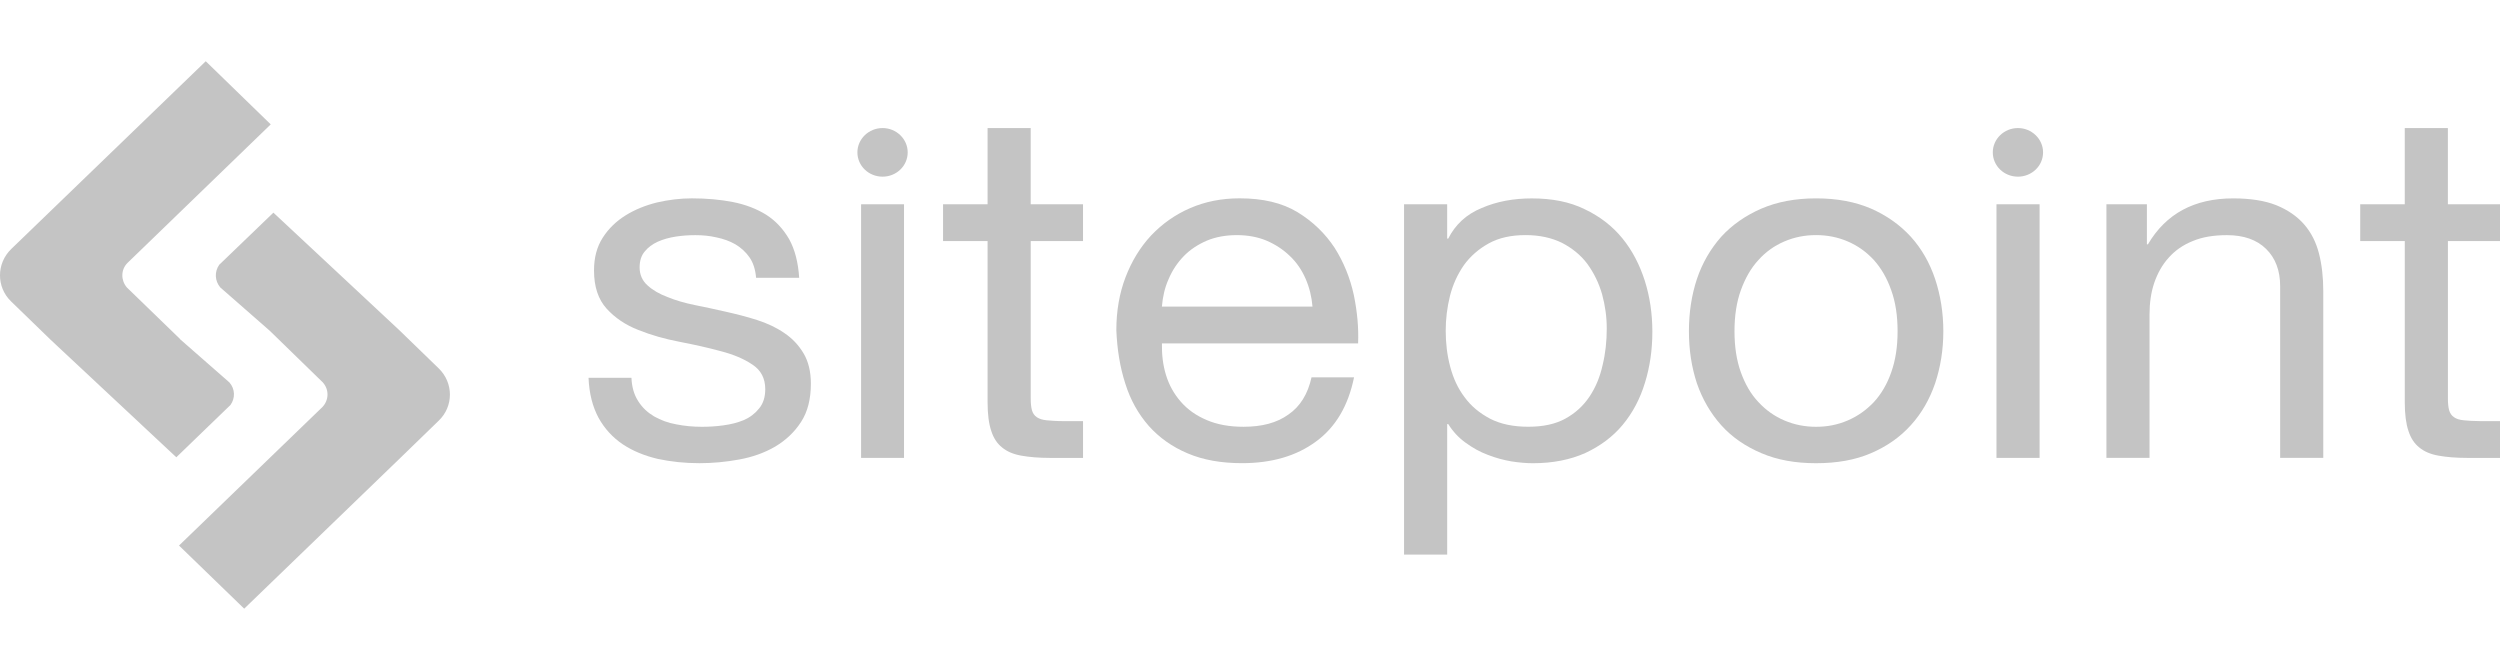 <?xml version="1.0" encoding="utf-8"?>
<svg version="1.1" id="Layer_1" xmlns="http://www.w3.org/2000/svg" xmlns:xlink="http://www.w3.org/1999/xlink" x="0px" y="0px"
	 width="153px" height="41px" viewBox="17.5 0 153 41" enable-background="new 17.5 0 153 41" xml:space="preserve">
<g>
	<path id="Fill-1" fill="#C4C4C4" d="M56.555,24.545c0.25,0.399,0.576,0.7,0.976,0.938c0.4,0.225,0.851,0.4,1.363,0.488
		c0.5,0.101,1.025,0.149,1.563,0.149c0.413,0,0.851-0.024,1.301-0.086c0.463-0.063,0.875-0.163,1.264-0.325
		c0.375-0.162,0.688-0.4,0.937-0.713c0.251-0.3,0.375-0.7,0.375-1.176c0-0.662-0.263-1.162-0.776-1.5
		c-0.513-0.351-1.164-0.626-1.938-0.826c-0.775-0.212-1.614-0.399-2.526-0.575c-0.913-0.175-1.752-0.413-2.526-0.725
		c-0.776-0.3-1.426-0.738-1.939-1.301c-0.512-0.563-0.775-1.339-0.775-2.339c0-0.788,0.175-1.45,0.538-2.014
		c0.362-0.563,0.838-1.014,1.401-1.363c0.563-0.35,1.212-0.613,1.925-0.789c0.714-0.162,1.413-0.249,2.126-0.249
		c0.9,0,1.738,0.075,2.501,0.224c0.776,0.151,1.451,0.413,2.04,0.775c0.587,0.375,1.05,0.876,1.413,1.501
		c0.35,0.638,0.55,1.413,0.613,2.364h-2.638c-0.039-0.5-0.176-0.925-0.401-1.25c-0.225-0.325-0.512-0.587-0.862-0.799
		c-0.351-0.201-0.738-0.338-1.163-0.426c-0.426-0.099-0.851-0.137-1.289-0.137c-0.4,0-0.788,0.025-1.2,0.088
		c-0.401,0.063-0.764,0.163-1.101,0.312c-0.326,0.151-0.6,0.35-0.8,0.601c-0.212,0.25-0.312,0.575-0.312,0.975
		c0,0.439,0.163,0.814,0.488,1.102c0.313,0.287,0.725,0.525,1.226,0.712c0.487,0.201,1.05,0.364,1.663,0.488
		c0.625,0.125,1.251,0.262,1.864,0.4c0.664,0.15,1.313,0.313,1.938,0.513c0.625,0.199,1.188,0.463,1.676,0.799
		c0.489,0.326,0.875,0.738,1.175,1.238c0.3,0.5,0.451,1.126,0.451,1.863c0,0.951-0.201,1.726-0.6,2.339
		c-0.4,0.625-0.938,1.125-1.589,1.514c-0.65,0.375-1.375,0.637-2.2,0.787c-0.813,0.15-1.626,0.225-2.427,0.225
		c-0.888,0-1.738-0.088-2.551-0.262c-0.8-0.188-1.513-0.476-2.139-0.889c-0.613-0.412-1.113-0.95-1.488-1.625
		c-0.363-0.675-0.575-1.488-0.613-2.451h2.626C56.167,23.684,56.305,24.157,56.555,24.545"/>
	<path id="Fill-2" fill="#C4C4C4" d="M70.199,12.502h2.627v15.521h-2.627V12.502z"/>
	<path id="Fill-3" fill="#C4C4C4" d="M83.781,12.502v2.251H80.58v9.629c0,0.301,0.024,0.537,0.075,0.726
		c0.05,0.176,0.151,0.326,0.3,0.426c0.15,0.101,0.35,0.163,0.6,0.188c0.262,0.024,0.6,0.051,1.014,0.051h1.212v2.251h-2.026
		c-0.675,0-1.263-0.05-1.751-0.138c-0.488-0.087-0.875-0.251-1.175-0.5c-0.301-0.237-0.525-0.575-0.664-1.013
		c-0.15-0.438-0.225-1.026-0.225-1.751v-9.868h-2.726v-2.251h2.726V7.838h2.639v4.665L83.781,12.502"/>
	<path id="Fill-4" fill="#C4C4C4" d="M98.038,27.022c-1.2,0.887-2.713,1.324-4.527,1.324c-1.276,0-2.389-0.199-3.327-0.6
		c-0.95-0.399-1.738-0.963-2.376-1.676c-0.638-0.726-1.125-1.588-1.438-2.589c-0.325-1.001-0.5-2.089-0.55-3.264
		c0-1.189,0.187-2.264,0.563-3.252c0.375-0.975,0.887-1.825,1.563-2.551c0.676-0.713,1.463-1.275,2.389-1.676
		c0.926-0.401,1.926-0.6,3.026-0.6c1.426,0,2.602,0.274,3.553,0.851c0.938,0.575,1.688,1.301,2.264,2.176
		c0.562,0.887,0.949,1.851,1.176,2.889c0.213,1.038,0.301,2.026,0.262,2.964H88.61c-0.013,0.688,0.062,1.325,0.25,1.938
		c0.188,0.612,0.488,1.15,0.901,1.625c0.413,0.476,0.938,0.851,1.588,1.126c0.638,0.275,1.389,0.412,2.252,0.412
		c1.126,0,2.037-0.236,2.75-0.75c0.714-0.488,1.188-1.25,1.414-2.275h2.602C100.014,24.832,99.24,26.146,98.038,27.022
		L98.038,27.022z M97.401,17.053c-0.238-0.537-0.551-1-0.964-1.388c-0.399-0.387-0.875-0.701-1.426-0.938
		c-0.538-0.225-1.15-0.338-1.813-0.338c-0.676,0-1.301,0.113-1.839,0.338c-0.55,0.238-1.025,0.55-1.413,0.95
		c-0.387,0.4-0.7,0.863-0.925,1.4c-0.238,0.526-0.363,1.089-0.413,1.689h9.217C97.776,18.167,97.639,17.604,97.401,17.053
		L97.401,17.053z"/>
	<path id="Fill-5" fill="#C4C4C4" d="M106.067,12.502v2.102h0.063c0.438-0.864,1.112-1.489,2.051-1.875
		c0.926-0.401,1.952-0.587,3.064-0.587c1.25,0,2.325,0.212,3.238,0.662c0.926,0.438,1.688,1.026,2.302,1.776
		s1.063,1.625,1.376,2.601c0.313,0.988,0.463,2.026,0.463,3.127c0,1.099-0.15,2.138-0.452,3.114c-0.3,0.988-0.75,1.839-1.362,2.576
		c-0.599,0.726-1.376,1.301-2.289,1.726c-0.924,0.413-1.988,0.625-3.213,0.625c-0.39,0-0.827-0.037-1.313-0.112
		c-0.488-0.087-0.964-0.212-1.438-0.399c-0.476-0.176-0.926-0.426-1.352-0.737c-0.425-0.301-0.787-0.688-1.074-1.15h-0.063v7.99
		h-2.64V12.502H106.067L106.067,12.502z M115.547,18.004c-0.199-0.688-0.5-1.301-0.9-1.852c-0.4-0.538-0.926-0.963-1.55-1.288
		c-0.639-0.313-1.376-0.476-2.227-0.476c-0.889,0-1.639,0.163-2.265,0.512c-0.613,0.338-1.125,0.789-1.513,1.326
		c-0.39,0.563-0.676,1.188-0.851,1.875c-0.176,0.713-0.263,1.413-0.263,2.139c0,0.763,0.087,1.502,0.275,2.201
		c0.187,0.713,0.476,1.338,0.887,1.876c0.401,0.551,0.926,0.975,1.564,1.313c0.637,0.325,1.412,0.487,2.325,0.487
		c0.915,0,1.663-0.161,2.276-0.499c0.612-0.338,1.102-0.788,1.477-1.352c0.376-0.562,0.638-1.2,0.799-1.925
		c0.176-0.726,0.253-1.463,0.253-2.226C115.836,19.404,115.735,18.692,115.547,18.004L115.547,18.004z"/>
	<path id="Fill-6" fill="#C4C4C4" d="M121.35,17.079c0.337-1,0.838-1.851,1.488-2.589c0.663-0.725,1.488-1.3,2.464-1.725
		c0.964-0.414,2.076-0.625,3.339-0.625c1.29,0,2.402,0.212,3.364,0.625c0.964,0.425,1.776,1,2.439,1.725
		c0.664,0.738,1.15,1.589,1.487,2.589c0.325,0.988,0.501,2.051,0.501,3.19c0,1.15-0.176,2.202-0.501,3.189
		c-0.337,0.976-0.825,1.837-1.487,2.563c-0.663,0.737-1.477,1.301-2.439,1.714c-0.962,0.414-2.074,0.613-3.364,0.613
		c-1.263,0-2.375-0.199-3.339-0.613c-0.976-0.413-1.801-0.975-2.464-1.714c-0.65-0.727-1.151-1.588-1.488-2.563
		c-0.325-0.987-0.488-2.039-0.488-3.189C120.863,19.13,121.024,18.067,121.35,17.079L121.35,17.079z M124.039,22.781
		c0.262,0.726,0.613,1.339,1.076,1.826c0.45,0.487,0.975,0.863,1.588,1.125c0.613,0.263,1.263,0.388,1.938,0.388
		c0.688,0,1.326-0.124,1.939-0.388c0.612-0.262,1.138-0.638,1.601-1.125c0.45-0.488,0.813-1.102,1.063-1.826
		c0.263-0.737,0.388-1.563,0.388-2.514c0-0.938-0.125-1.775-0.388-2.501c-0.251-0.726-0.613-1.351-1.063-1.852
		c-0.463-0.5-0.988-0.875-1.601-1.138c-0.613-0.263-1.252-0.388-1.939-0.388c-0.675,0-1.324,0.124-1.938,0.388
		c-0.613,0.263-1.14,0.638-1.588,1.138c-0.463,0.5-0.814,1.125-1.076,1.852c-0.262,0.726-0.388,1.563-0.388,2.501
		C123.651,21.218,123.776,22.044,124.039,22.781L124.039,22.781z"/>
	<path id="Fill-7" fill="#C4C4C4" d="M139.684,12.502h2.639v15.521h-2.639V12.502z"/>
	<path id="Fill-8" fill="#C4C4C4" d="M148.89,12.502v2.452h0.063c1.1-1.876,2.839-2.813,5.214-2.813
		c1.051,0,1.927,0.137,2.628,0.412c0.711,0.288,1.276,0.676,1.714,1.176c0.438,0.5,0.737,1.1,0.913,1.788
		c0.175,0.688,0.262,1.45,0.262,2.289v10.217h-2.639V17.505c0-0.95-0.289-1.714-0.865-2.276c-0.574-0.563-1.376-0.838-2.388-0.838
		c-0.813,0-1.502,0.112-2.1,0.362c-0.59,0.238-1.076,0.575-1.464,1.013c-0.4,0.438-0.688,0.963-0.89,1.55
		c-0.199,0.587-0.287,1.239-0.287,1.938v8.768h-2.638V12.502H148.89"/>
	<path id="Fill-9" fill="#C4C4C4" d="M170.5,12.502v2.251h-3.188v9.629c0,0.301,0.023,0.537,0.075,0.726
		c0.051,0.176,0.149,0.326,0.3,0.426c0.138,0.101,0.337,0.163,0.601,0.188c0.262,0.024,0.6,0.051,1,0.051h1.213v2.251h-2.014
		c-0.675,0-1.263-0.05-1.751-0.138c-0.488-0.087-0.875-0.251-1.175-0.5c-0.3-0.237-0.525-0.575-0.664-1.013
		c-0.149-0.438-0.225-1.026-0.225-1.751v-9.868h-2.727v-2.251h2.727V7.838h2.638v4.665L170.5,12.502"/>
	<path id="Fill-10" fill="#C4C4C4" d="M18.173,18.442l2.438,2.364l7.679,7.179l3.315-3.201c0.3-0.414,0.288-0.976-0.063-1.377
		l-3.027-2.652h0.013l-3.264-3.163c-0.375-0.439-0.375-1.089,0.037-1.5l8.768-8.48l-3.977-3.864L18.186,15.24
		C17.273,16.129,17.273,17.567,18.173,18.442"/>
	<path id="Fill-11" fill="#C4C4C4" d="M44.349,22.545l-2.426-2.352l-7.691-7.179l-3.314,3.188c-0.3,0.426-0.276,0.988,0.063,1.389
		l3.028,2.652l0,0l3.251,3.164c0.388,0.438,0.375,1.075-0.025,1.5l-8.779,8.48l3.989,3.864l9.468-9.142l2.438-2.365
		C45.263,24.871,45.263,23.432,44.349,22.545"/>
	<path id="Fill-12" fill="#C4C4C4" d="M73.051,9.325c0,0.825-0.688,1.487-1.538,1.487c-0.851,0-1.54-0.662-1.54-1.487
		c0-0.814,0.689-1.488,1.54-1.488C72.363,7.837,73.051,8.511,73.051,9.325"/>
	<path id="Fill-13" fill="#C4C4C4" d="M142.536,9.325c0,0.825-0.688,1.487-1.539,1.487s-1.538-0.662-1.538-1.487
		c0-0.814,0.688-1.488,1.538-1.488S142.536,8.511,142.536,9.325"/>
</g>
</svg>
